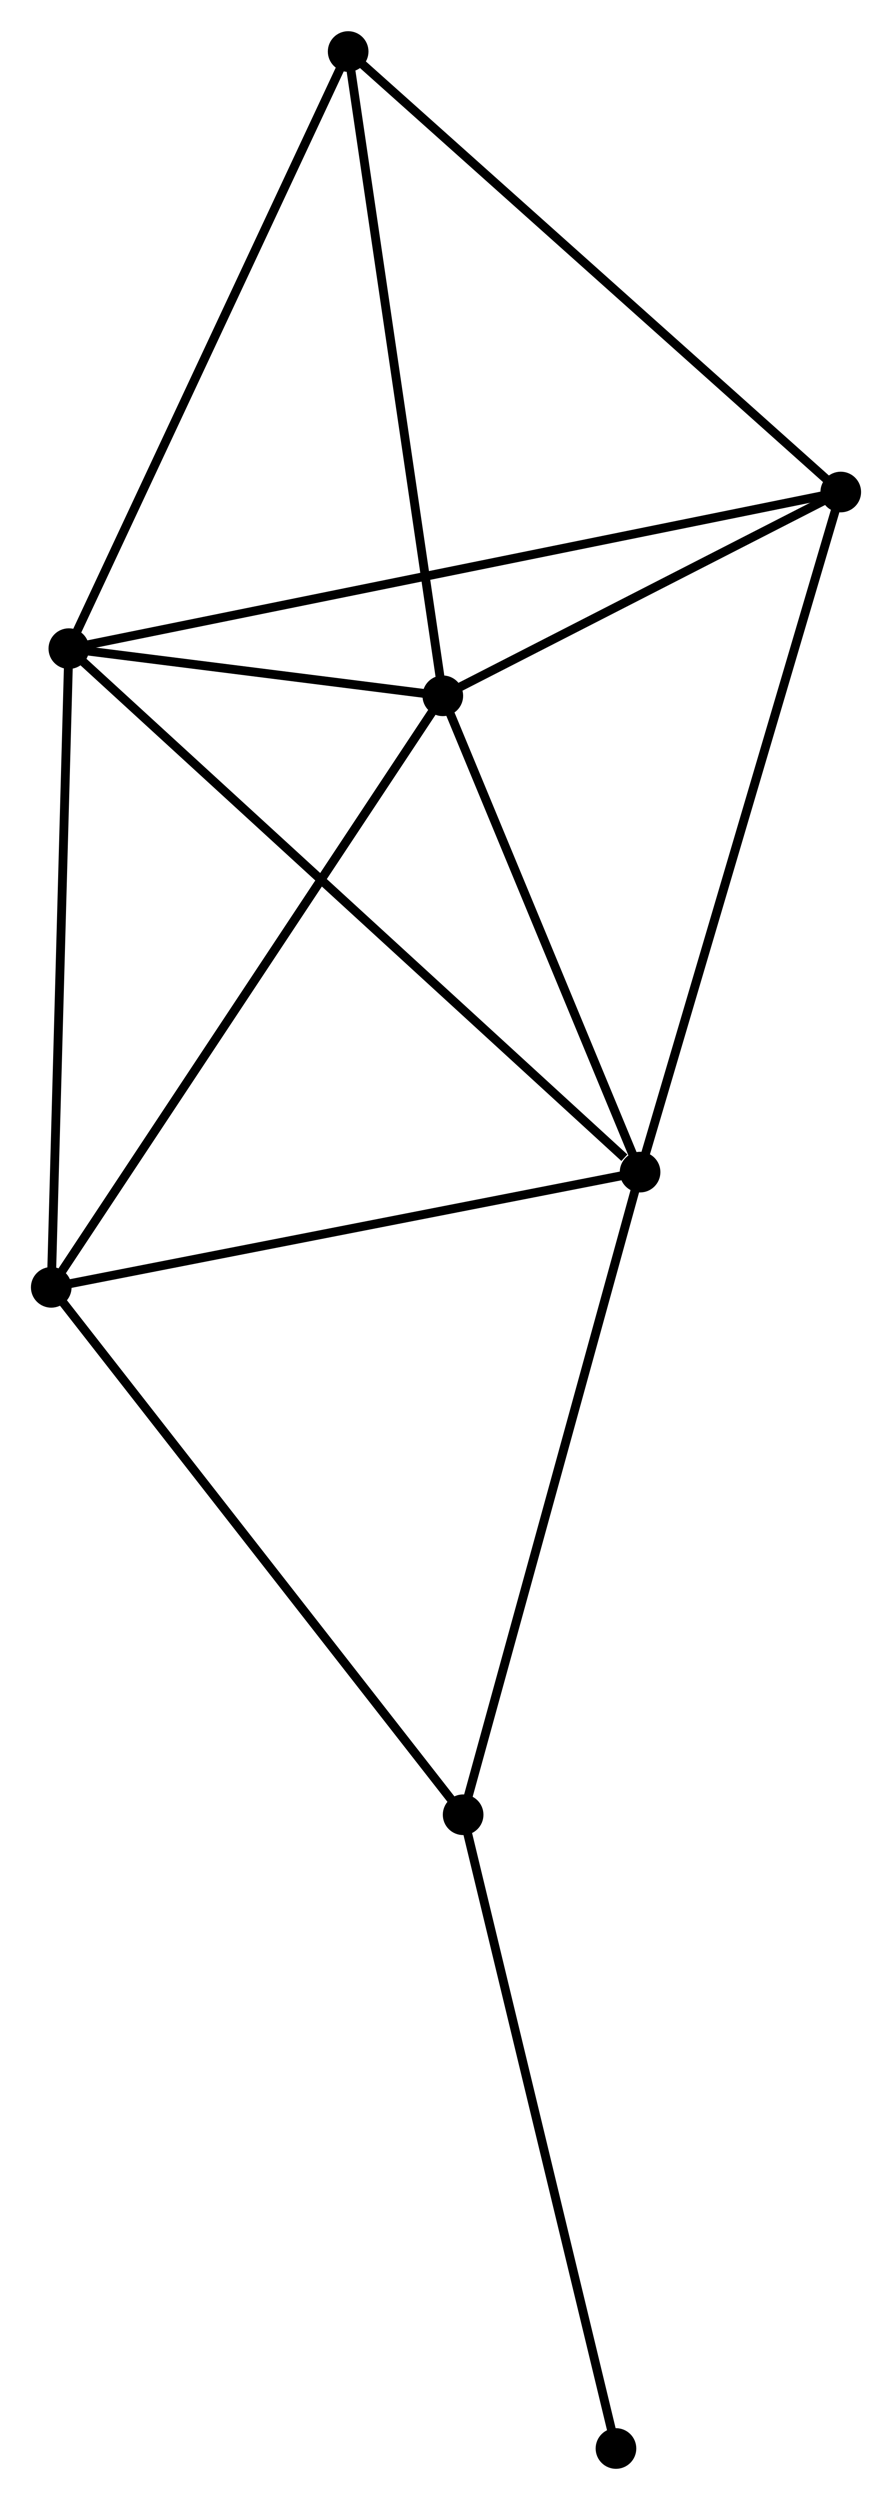 <?xml version="1.0" encoding="UTF-8" standalone="no"?>
<!DOCTYPE svg PUBLIC "-//W3C//DTD SVG 1.1//EN"
 "http://www.w3.org/Graphics/SVG/1.1/DTD/svg11.dtd">
<!-- Generated by graphviz version 2.36.0 (20140111.2315)
 -->
<!-- Title: %3 Pages: 1 -->
<svg width="101pt" height="283pt"
 viewBox="0.00 0.00 100.95 282.80" xmlns="http://www.w3.org/2000/svg" xmlns:xlink="http://www.w3.org/1999/xlink">
<g id="graph0" class="graph" transform="scale(1 1) rotate(0) translate(4 278.805)">
<title>%3</title>
<!-- 0 -->
<g id="node1" class="node"><title>0</title>
<ellipse fill="black" stroke="black" cx="3.791" cy="-205.444" rx="1.8" ry="1.8"/>
</g>
<!-- 1 -->
<g id="node2" class="node"><title>1</title>
<ellipse fill="black" stroke="black" cx="46.114" cy="-200.108" rx="1.8" ry="1.8"/>
</g>
<!-- 0&#45;&#45;1 -->
<g id="edge1" class="edge"><title>0&#45;&#45;1</title>
<path fill="none" stroke="black" d="M5.61,-205.214C12.445,-204.353 36.582,-201.31 43.958,-200.38"/>
</g>
<!-- 2 -->
<g id="node3" class="node"><title>2</title>
<ellipse fill="black" stroke="black" cx="68.439" cy="-146.216" rx="1.8" ry="1.8"/>
</g>
<!-- 0&#45;&#45;2 -->
<g id="edge2" class="edge"><title>0&#45;&#45;2</title>
<path fill="none" stroke="black" d="M5.389,-203.979C14.256,-195.857 57.341,-156.384 66.66,-147.846"/>
</g>
<!-- 3 -->
<g id="node4" class="node"><title>3</title>
<ellipse fill="black" stroke="black" cx="1.8" cy="-133.178" rx="1.8" ry="1.8"/>
</g>
<!-- 0&#45;&#45;3 -->
<g id="edge3" class="edge"><title>0&#45;&#45;3</title>
<path fill="none" stroke="black" d="M3.734,-203.359C3.443,-192.806 2.136,-145.382 1.854,-135.134"/>
</g>
<!-- 4 -->
<g id="node5" class="node"><title>4</title>
<ellipse fill="black" stroke="black" cx="91.15" cy="-223.165" rx="1.8" ry="1.8"/>
</g>
<!-- 0&#45;&#45;4 -->
<g id="edge4" class="edge"><title>0&#45;&#45;4</title>
<path fill="none" stroke="black" d="M5.616,-205.814C16.985,-208.12 77.996,-220.496 89.335,-222.797"/>
</g>
<!-- 6 -->
<g id="node6" class="node"><title>6</title>
<ellipse fill="black" stroke="black" cx="35.402" cy="-273.005" rx="1.8" ry="1.8"/>
</g>
<!-- 0&#45;&#45;6 -->
<g id="edge5" class="edge"><title>0&#45;&#45;6</title>
<path fill="none" stroke="black" d="M4.573,-207.114C8.908,-216.38 29.975,-261.406 34.532,-271.145"/>
</g>
<!-- 1&#45;&#45;2 -->
<g id="edge6" class="edge"><title>1&#45;&#45;2</title>
<path fill="none" stroke="black" d="M46.857,-198.315C50.247,-190.133 64.228,-156.381 67.671,-148.071"/>
</g>
<!-- 1&#45;&#45;3 -->
<g id="edge7" class="edge"><title>1&#45;&#45;3</title>
<path fill="none" stroke="black" d="M45.019,-198.454C38.941,-189.275 9.408,-144.668 3.02,-135.02"/>
</g>
<!-- 1&#45;&#45;4 -->
<g id="edge8" class="edge"><title>1&#45;&#45;4</title>
<path fill="none" stroke="black" d="M48.05,-201.099C55.458,-204.892 81.964,-218.462 89.272,-222.203"/>
</g>
<!-- 1&#45;&#45;6 -->
<g id="edge9" class="edge"><title>1&#45;&#45;6</title>
<path fill="none" stroke="black" d="M45.85,-201.91C44.38,-211.908 37.241,-260.49 35.697,-270.998"/>
</g>
<!-- 2&#45;&#45;3 -->
<g id="edge10" class="edge"><title>2&#45;&#45;3</title>
<path fill="none" stroke="black" d="M66.517,-145.84C56.786,-143.936 13.054,-135.38 3.604,-133.531"/>
</g>
<!-- 2&#45;&#45;4 -->
<g id="edge11" class="edge"><title>2&#45;&#45;4</title>
<path fill="none" stroke="black" d="M69.001,-148.118C72.143,-158.764 87.518,-210.857 90.608,-221.329"/>
</g>
<!-- 5 -->
<g id="node7" class="node"><title>5</title>
<ellipse fill="black" stroke="black" cx="48.414" cy="-73.505" rx="1.8" ry="1.8"/>
</g>
<!-- 2&#45;&#45;5 -->
<g id="edge12" class="edge"><title>2&#45;&#45;5</title>
<path fill="none" stroke="black" d="M67.944,-144.419C65.198,-134.447 51.852,-85.988 48.965,-75.507"/>
</g>
<!-- 3&#45;&#45;5 -->
<g id="edge13" class="edge"><title>3&#45;&#45;5</title>
<path fill="none" stroke="black" d="M2.952,-131.703C9.345,-123.519 40.412,-83.749 47.131,-75.148"/>
</g>
<!-- 4&#45;&#45;6 -->
<g id="edge14" class="edge"><title>4&#45;&#45;6</title>
<path fill="none" stroke="black" d="M89.772,-224.397C82.126,-231.232 44.972,-264.448 36.937,-271.633"/>
</g>
<!-- 7 -->
<g id="node8" class="node"><title>7</title>
<ellipse fill="black" stroke="black" cx="65.711" cy="-1.8" rx="1.8" ry="1.8"/>
</g>
<!-- 5&#45;&#45;7 -->
<g id="edge15" class="edge"><title>5&#45;&#45;7</title>
<path fill="none" stroke="black" d="M48.842,-71.733C51.214,-61.898 62.742,-14.11 65.235,-3.774"/>
</g>
</g>
</svg>
